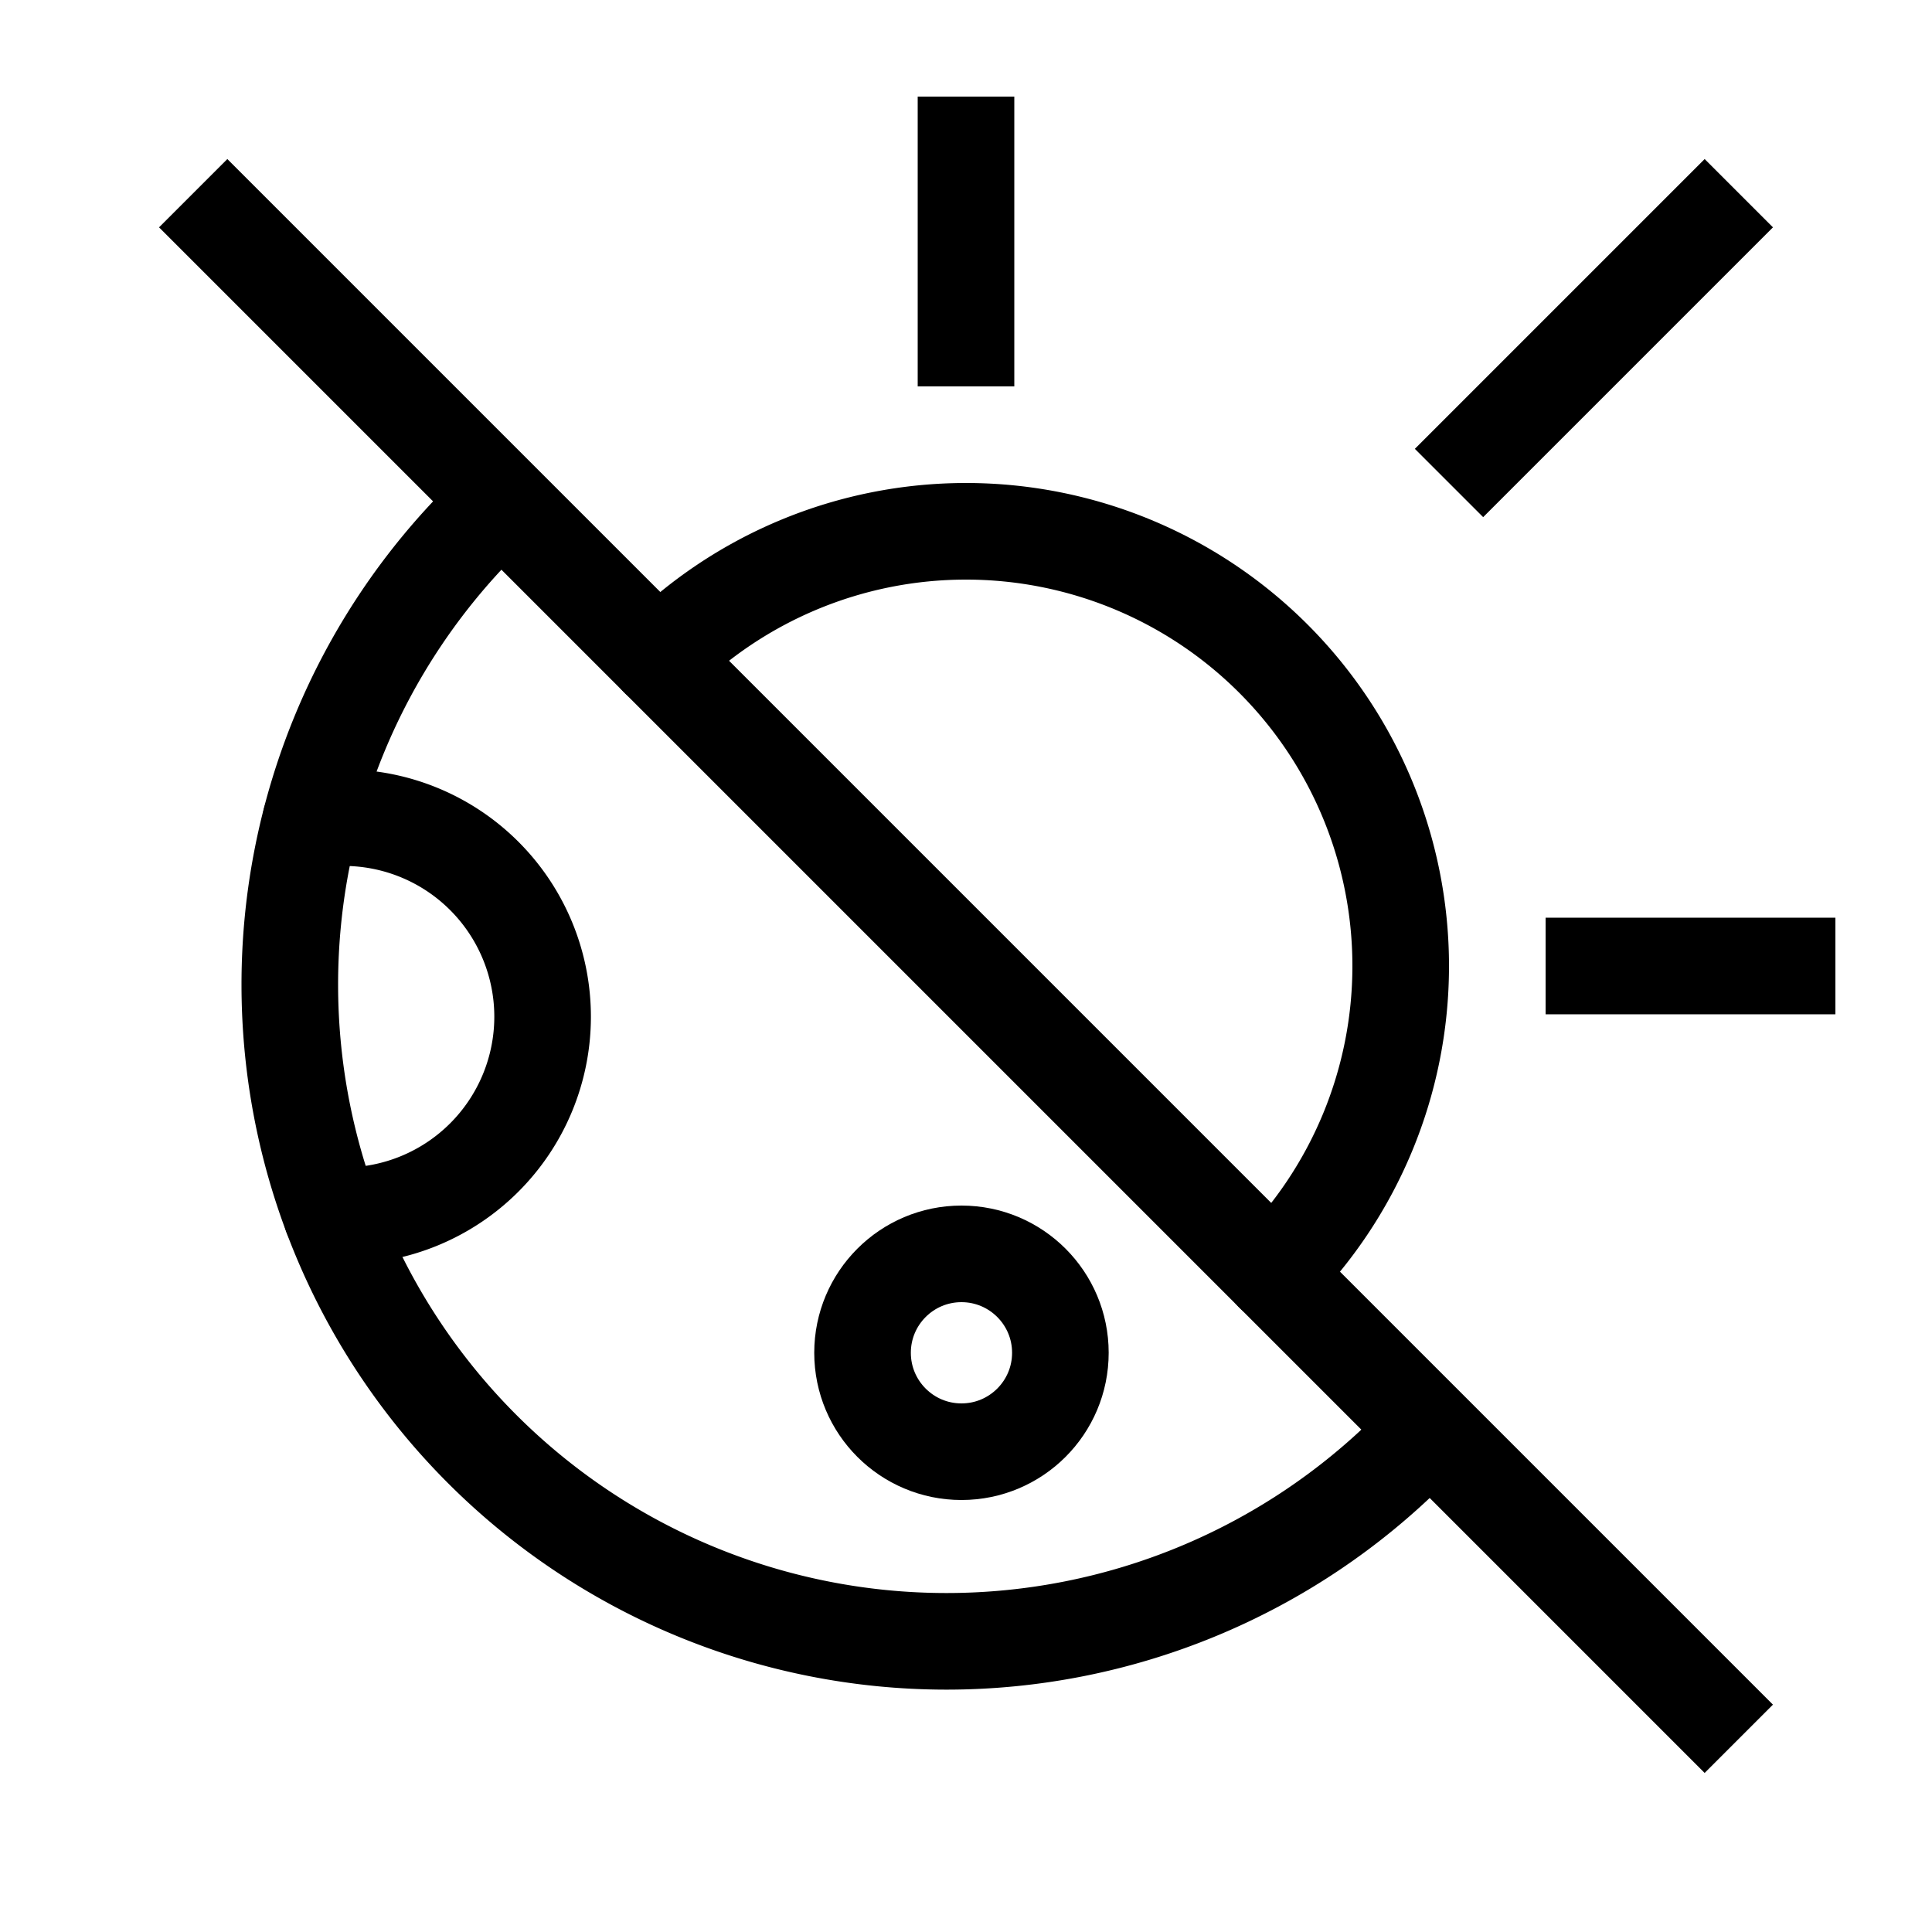 <?xml version="1.0" encoding="UTF-8" standalone="no"?>
<svg
   xmlns:dc="http://purl.org/dc/elements/1.1/"
   xmlns:cc="http://creativecommons.org/ns#"
   xmlns:rdf="http://www.w3.org/1999/02/22-rdf-syntax-ns#"
   xmlns:svg="http://www.w3.org/2000/svg"
   xmlns="http://www.w3.org/2000/svg"
   xmlns:sodipodi="http://sodipodi.sourceforge.net/DTD/sodipodi-0.dtd"
   xmlns:inkscape="http://www.inkscape.org/namespaces/inkscape"
   sodipodi:docname="light-mode.svg"
   inkscape:version="1.0.1 (3bc2e813f5, 2020-09-07)"
   id="svg836"
   version="1.1"
   viewBox="0 0 20 20"
   height="20"
   width="20">
  <title
     id="title5097">base</title>
  <defs
     id="defs830" />
  <sodipodi:namedview
     inkscape:document-rotation="0"
     inkscape:window-maximized="1"
     inkscape:window-y="-6"
     inkscape:window-x="58"
     inkscape:window-height="890"
     inkscape:window-width="1303"
     inkscape:guide-bbox="true"
     showguides="true"
     units="px"
     showgrid="true"
     inkscape:current-layer="svg836"
     inkscape:document-units="px"
     inkscape:cy="1.013919"
     inkscape:cx="-5.5481939"
     inkscape:zoom="8.131728"
     inkscape:pageshadow="2"
     inkscape:pageopacity="0.0"
     borderopacity="1.0"
     bordercolor="#666666"
     pagecolor="#ffffff"
     id="base">
    <inkscape:grid
       enabled="true"
       id="grid1384"
       type="xygrid" />
    <sodipodi:guide
       inkscape:locked="false"
       id="guide5089"
       orientation="0,1"
       position="3,19" />
    <sodipodi:guide
       inkscape:locked="false"
       id="guide5091"
       orientation="0,1"
       position="7,1" />
    <sodipodi:guide
       inkscape:locked="false"
       id="guide5093"
       orientation="1,0"
       position="1,21" />
    <sodipodi:guide
       inkscape:locked="false"
       id="guide5095"
       orientation="1,0"
       position="19,20" />
  </sodipodi:namedview>
  <path
     id="path841"
     style="opacity:0.999;fill:none;stroke:#000000;stroke-width:1;stroke-linecap:round;stroke-linejoin:round;stroke-miterlimit:4;stroke-dasharray:none;stroke-opacity:1;paint-order:fill markers stroke"
     d="M 6.818 6.818 A 4.5 4.5 0 0 1 10 5.5 A 4.5 4.5 0 0 1 14.5 10 L 14.5 10 A 4.5 4.5 0 0 1 13.182 13.182 " />
  <path
     style="fill:none;stroke:#000000;stroke-width:1px;stroke-linecap:butt;stroke-linejoin:miter;stroke-opacity:1"
     d="M 15,5 18,2"
     id="path851" />
  <path
     style="fill:none;stroke:#000000;stroke-width:1px;stroke-linecap:butt;stroke-linejoin:miter;stroke-opacity:1"
     d="m 16,10 h 3"
     id="path859" />
  <path
     style="fill:none;stroke:#000000;stroke-width:1px;stroke-linecap:butt;stroke-linejoin:miter;stroke-opacity:1"
     d="M 10,4 V 1"
     id="path863" />
  <path
     style="fill:none;stroke:#000000;stroke-width:1px;stroke-linecap:butt;stroke-linejoin:miter;stroke-opacity:1"
     d="M 2,2 18,18"
     id="path844" />
  <path
     id="path852"
     style="opacity:0.999;fill:none;stroke:#000000;stroke-width:1;stroke-linecap:round;stroke-linejoin:round;stroke-miterlimit:4;stroke-dasharray:none;stroke-opacity:1;paint-order:fill markers stroke"
     d="M 14.605,15 A 6.798,6.798 0 0 1 9.798,16.991 6.798,6.798 0 0 1 3,10.193 v 0 A 6.798,6.798 0 0 1 4.991,5.385" />
  <circle
     style="opacity:0.999;fill:none;stroke:#000000;stroke-width:1;stroke-linecap:round;stroke-linejoin:round;paint-order:fill markers stroke"
     id="path854"
     cx="9.953"
     cy="14.004"
     r="1.024" />
  <path
     id="circle856"
     style="opacity:0.999;fill:none;stroke:#000000;stroke-width:1;stroke-linecap:round;stroke-linejoin:round;paint-order:fill markers stroke"
     d="M 3.217 8.493 A 2.061 2.061 0 0 1 3.557 8.464 A 2.061 2.061 0 0 1 5.617 10.525 L 5.617 10.525 A 2.061 2.061 0 0 1 3.557 12.586 A 2.061 2.061 0 0 1 3.434 12.582 " />
</svg>
